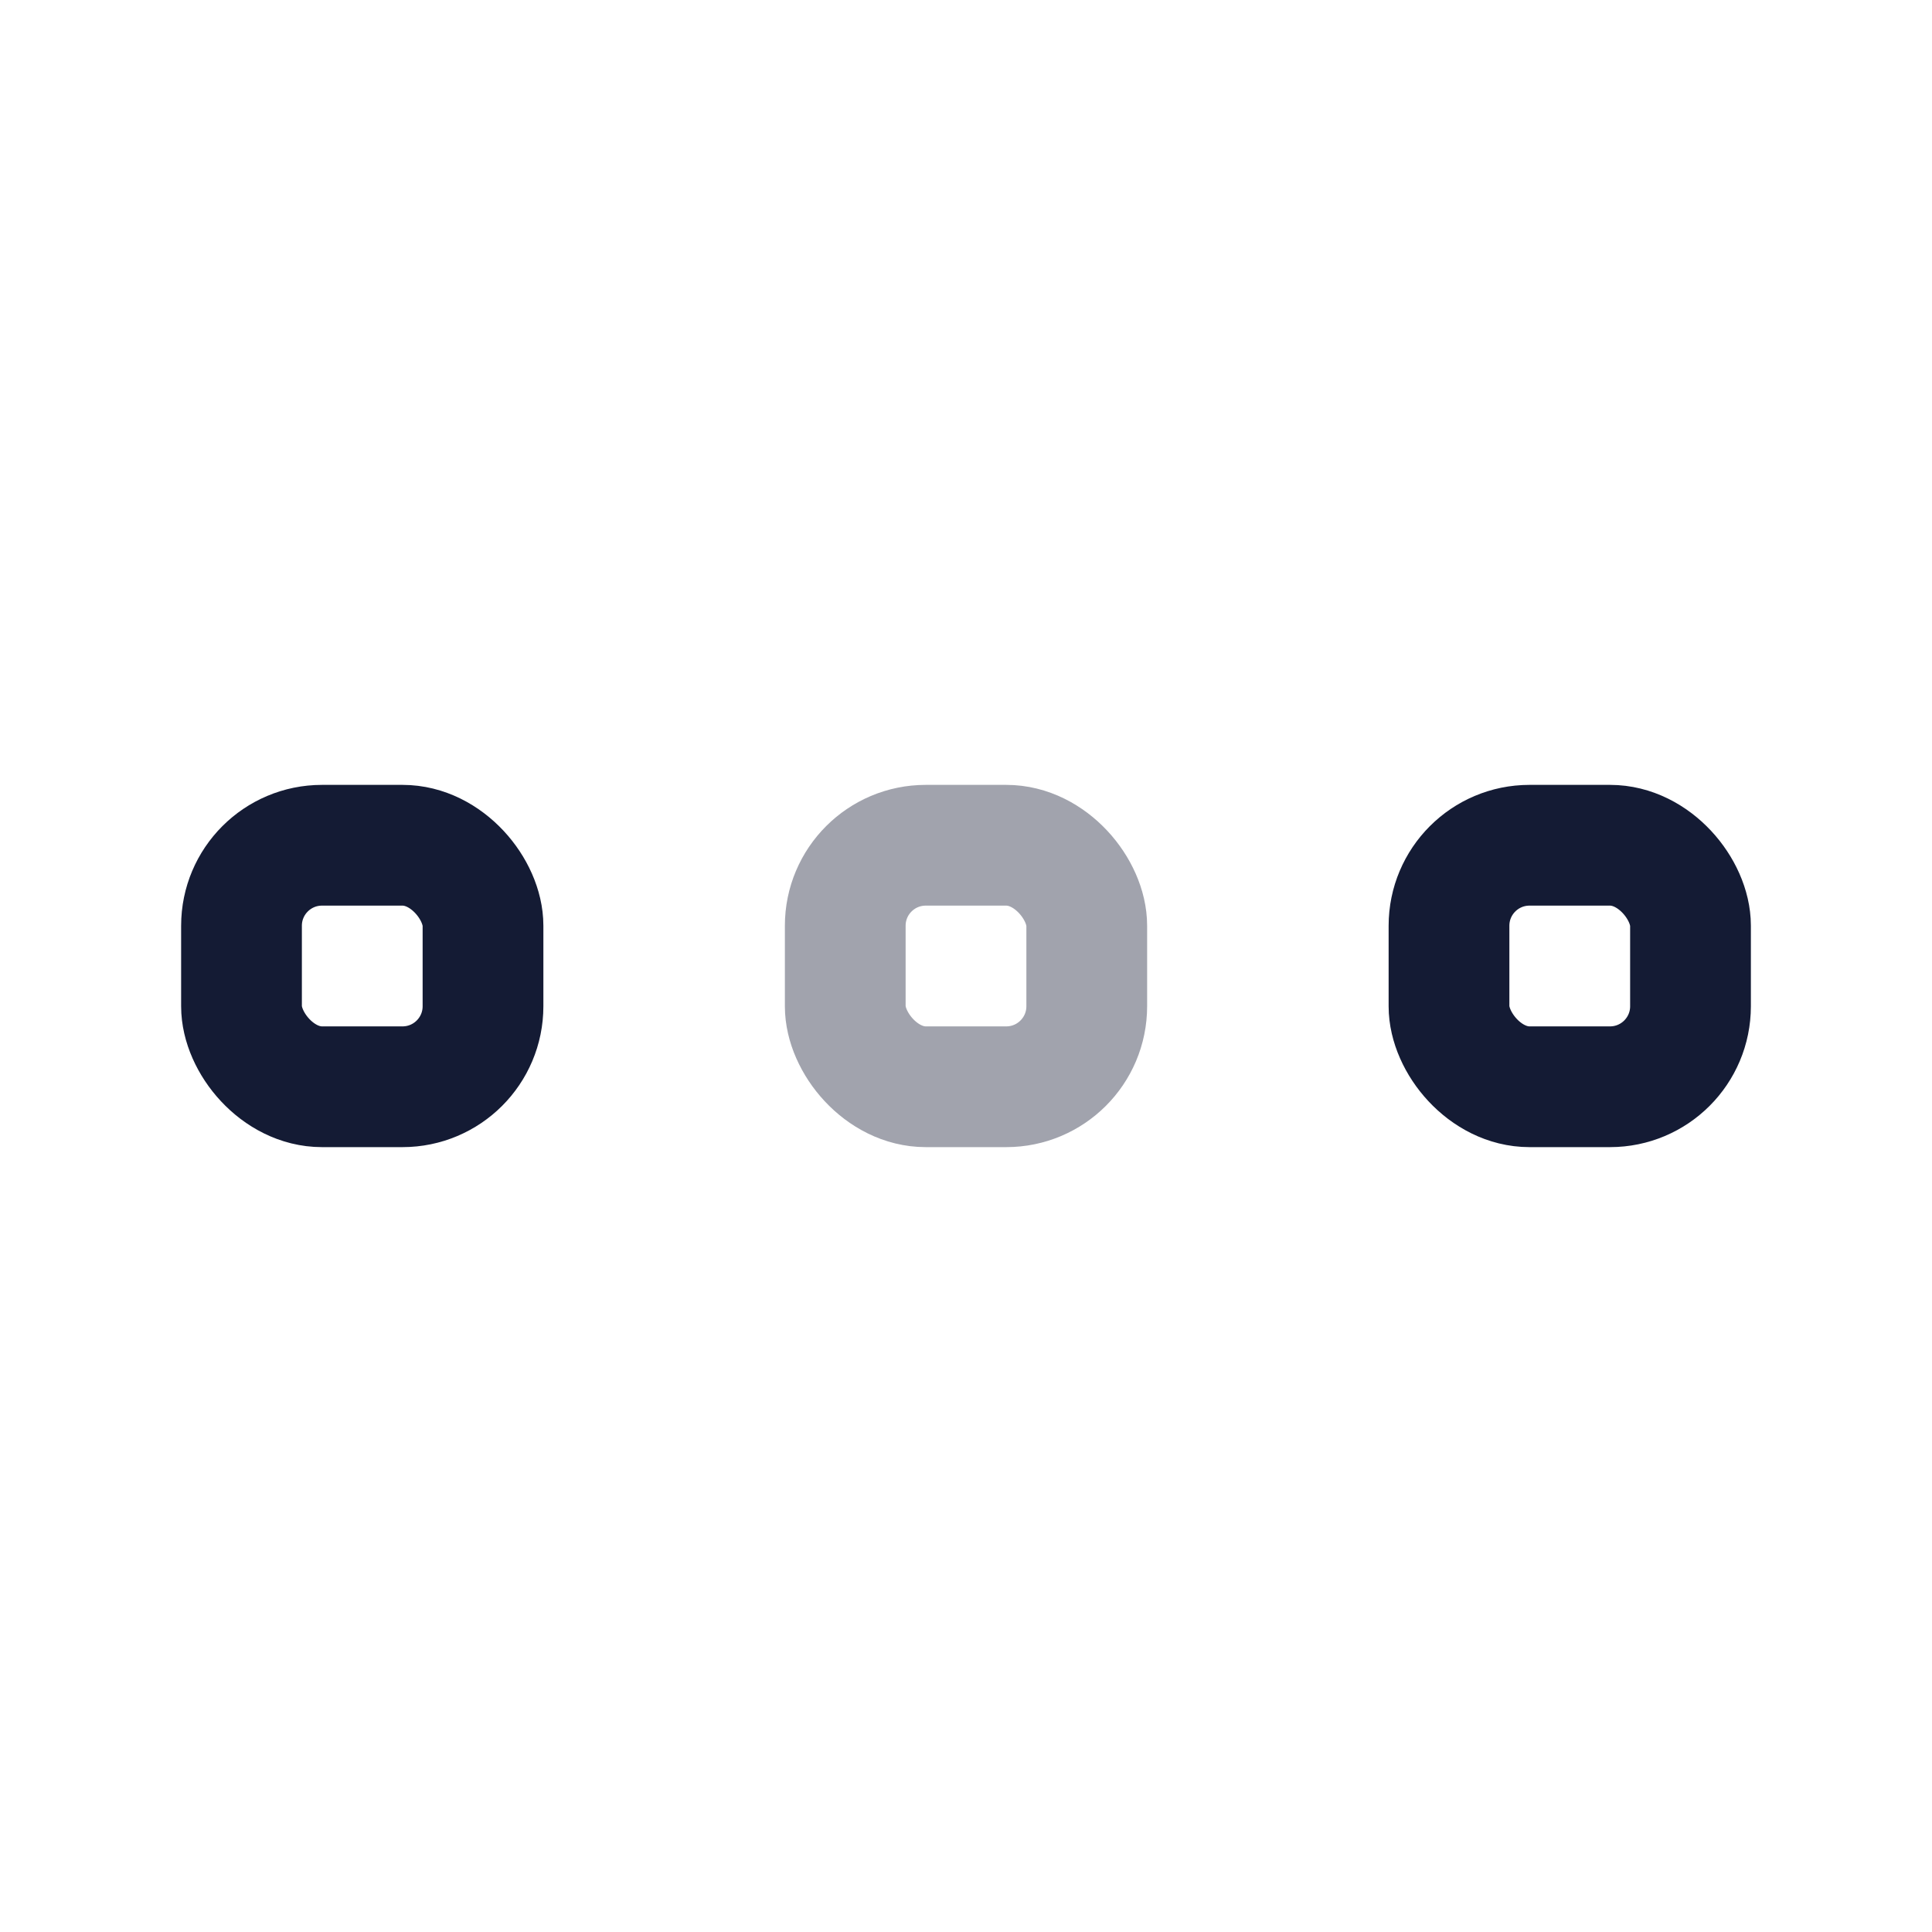 <svg width="24" height="24" viewBox="0 0 24 24" fill="none" xmlns="http://www.w3.org/2000/svg">
<rect x="18" y="10.5" width="3" height="3" rx="1" stroke="#141B34" stroke-width="1.5"/>
<rect opacity="0.4" x="10.5" y="10.5" width="3" height="3" rx="1" stroke="#141B34" stroke-width="1.5"/>
<rect x="3" y="10.5" width="3" height="3" rx="1" stroke="#141B34" stroke-width="1.5"/>
</svg>
